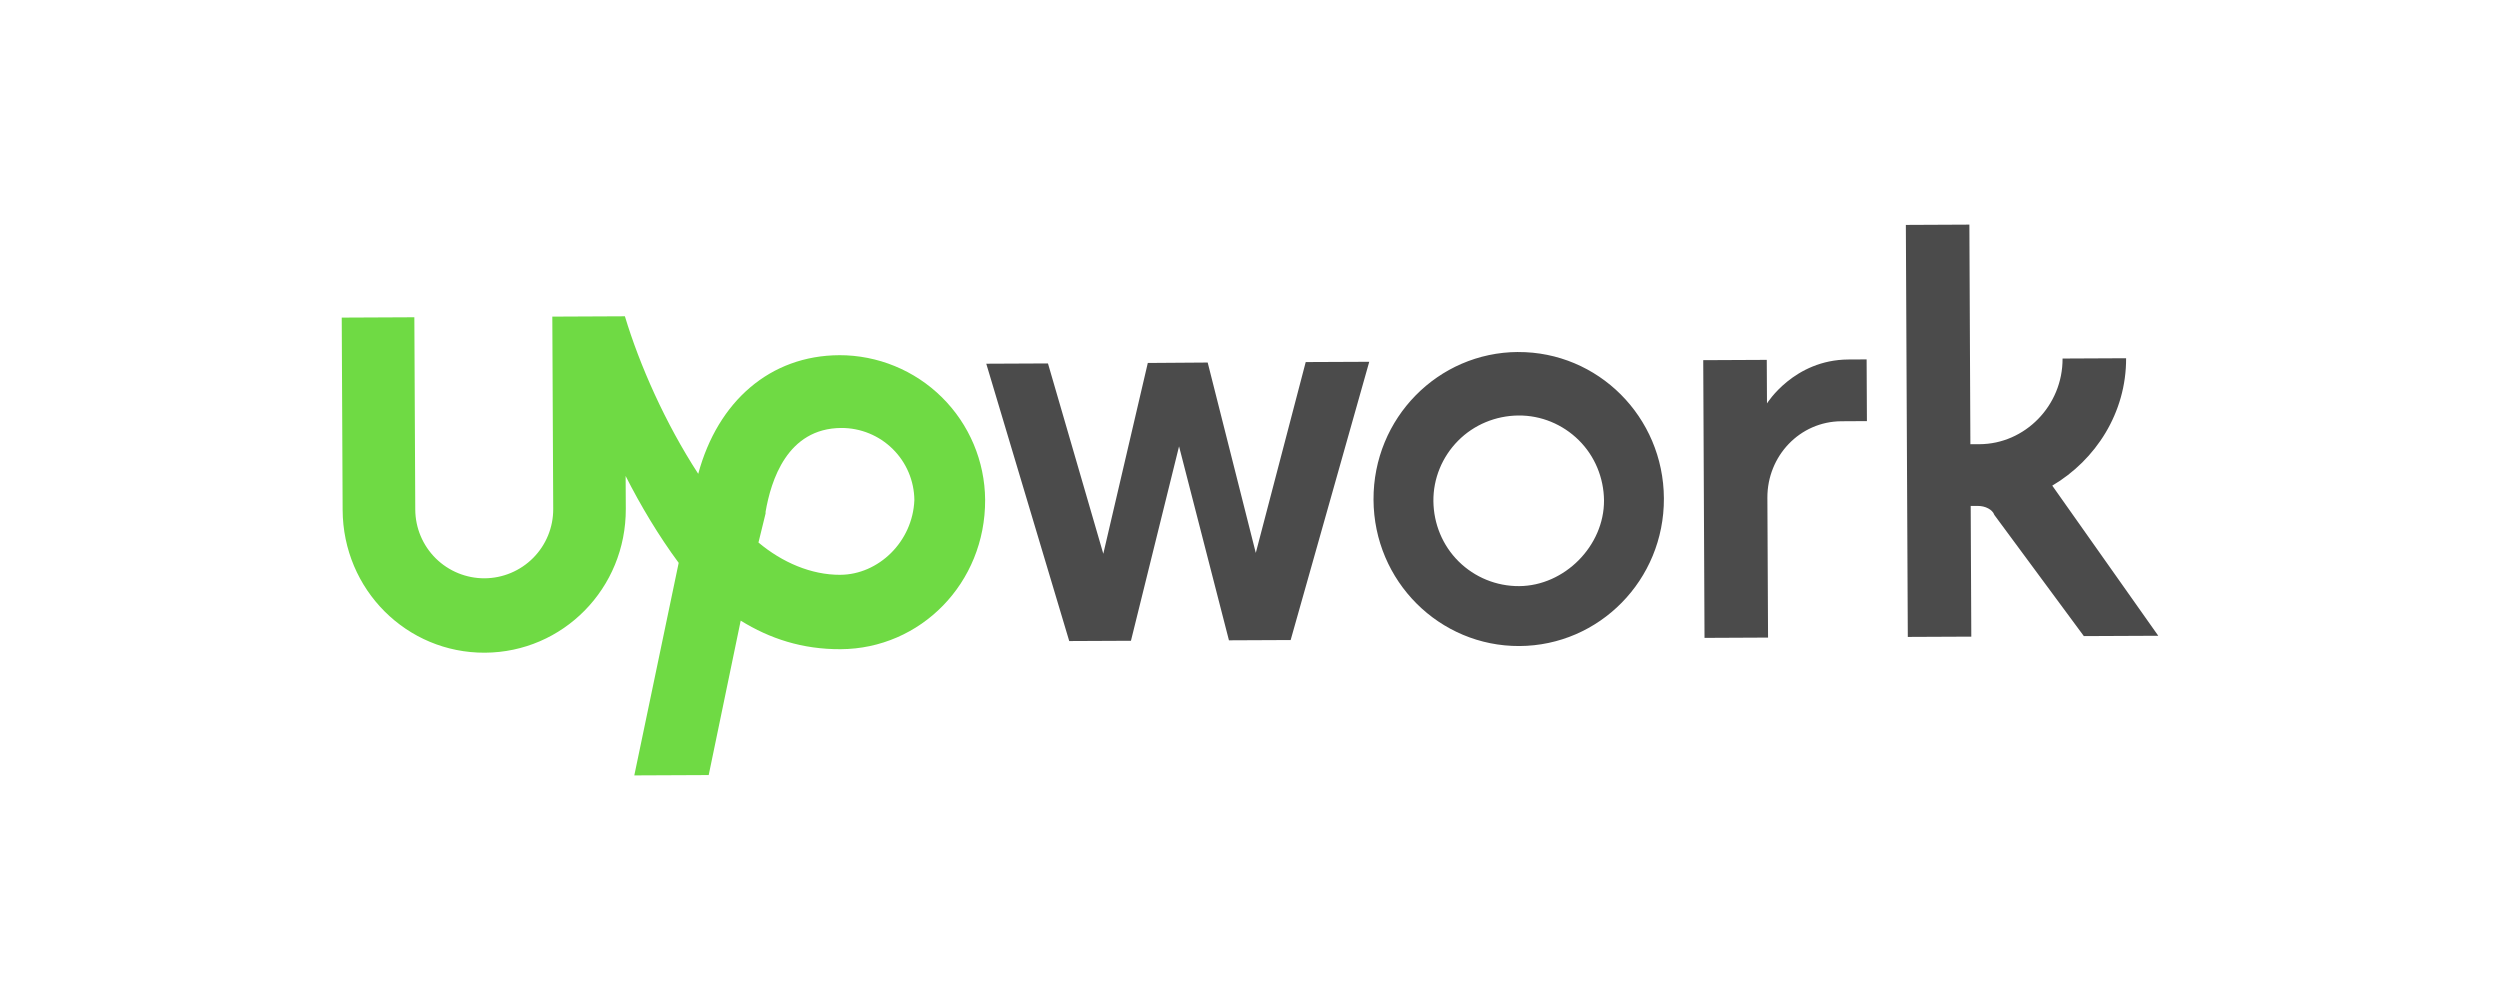 <?xml version="1.0" encoding="utf-8"?><svg width="150" height="60" viewBox="0 0 150 60" fill="none" xmlns="http://www.w3.org/2000/svg">
<mask id="mask0_8350_143103" style="mask-type:alpha" maskUnits="userSpaceOnUse" x="0" y="5" width="150" height="50">
<rect y="5" width="150" height="50" fill="#D9D9D9"/>
</mask>
<g mask="url(#mask0_8350_143103)">
</g>
<path d="M91.081 21.12C86.291 21.143 82.389 25.08 82.411 29.982C82.433 34.884 86.374 38.784 91.164 38.762C95.954 38.74 99.857 34.802 99.834 29.902C99.811 25.002 95.871 21.099 91.079 21.122L91.081 21.12ZM91.147 35.167C89.789 35.175 88.484 34.642 87.519 33.687C86.554 32.732 86.019 31.431 86.004 30.073C85.989 28.715 86.529 27.41 87.484 26.445C88.439 25.48 89.74 24.945 91.098 24.93C92.456 24.915 93.761 25.455 94.726 26.41C95.691 27.365 96.226 28.666 96.241 30.024C96.255 32.749 93.871 35.153 91.147 35.167ZM110.487 25.275C107.982 25.287 106.031 27.365 106.043 29.87L106.083 38.255L102.271 38.273L102.194 21.61L106.006 21.592L106.019 24.205C106.019 24.205 107.639 21.585 110.907 21.57L111.997 21.564L112.015 25.266L110.487 25.275ZM72.461 21.752L75.347 33.174L78.343 21.724L82.155 21.707L77.439 38.402L73.737 38.419L70.743 26.781L67.857 38.446L64.154 38.463L59.176 21.823L62.878 21.806L66.198 33.226L68.868 21.778L72.461 21.752ZM123.136 29.138C125.741 27.602 127.581 24.761 127.566 21.494L123.754 21.512C123.768 24.344 121.49 26.642 118.768 26.652L118.223 26.654L118.163 13.477L114.351 13.495L114.468 38.215L118.278 38.198L118.242 30.358L118.677 30.356C119.113 30.354 119.55 30.57 119.661 30.896L125.031 38.166L129.496 38.146L123.136 29.138Z" fill="#4B4B4B"/>
<path d="M50.354 21.312C46.217 21.332 43.071 24.069 41.894 28.43C39.919 25.39 38.378 21.913 37.494 18.977L33.139 18.997L33.193 30.54C33.198 31.637 32.767 32.691 31.994 33.471C31.222 34.251 30.171 34.692 29.074 34.698C27.976 34.702 26.922 34.271 26.142 33.499C25.363 32.726 24.922 31.676 24.916 30.579L24.861 19.036L20.504 19.056L20.558 30.599C20.581 35.389 24.408 39.185 29.092 39.162C33.776 39.139 37.57 35.31 37.548 30.519L37.538 28.559C38.416 30.296 39.514 32.142 40.721 33.771L38.058 46.524L42.522 46.504L44.442 37.238C46.189 38.32 48.142 38.963 50.438 38.952C55.23 38.929 59.133 34.992 59.108 29.982C59.09 27.673 58.159 25.466 56.519 23.841C54.879 22.217 52.663 21.307 50.355 21.311L50.354 21.312ZM50.416 34.489C48.674 34.497 46.929 33.743 45.508 32.551L45.935 30.808V30.708C46.255 28.854 47.217 25.692 50.485 25.678C51.637 25.676 52.744 26.129 53.563 26.939C54.383 27.748 54.85 28.849 54.862 30.002C54.764 32.507 52.705 34.477 50.417 34.488L50.416 34.489Z" fill="#6FDA44"/>
</svg>
